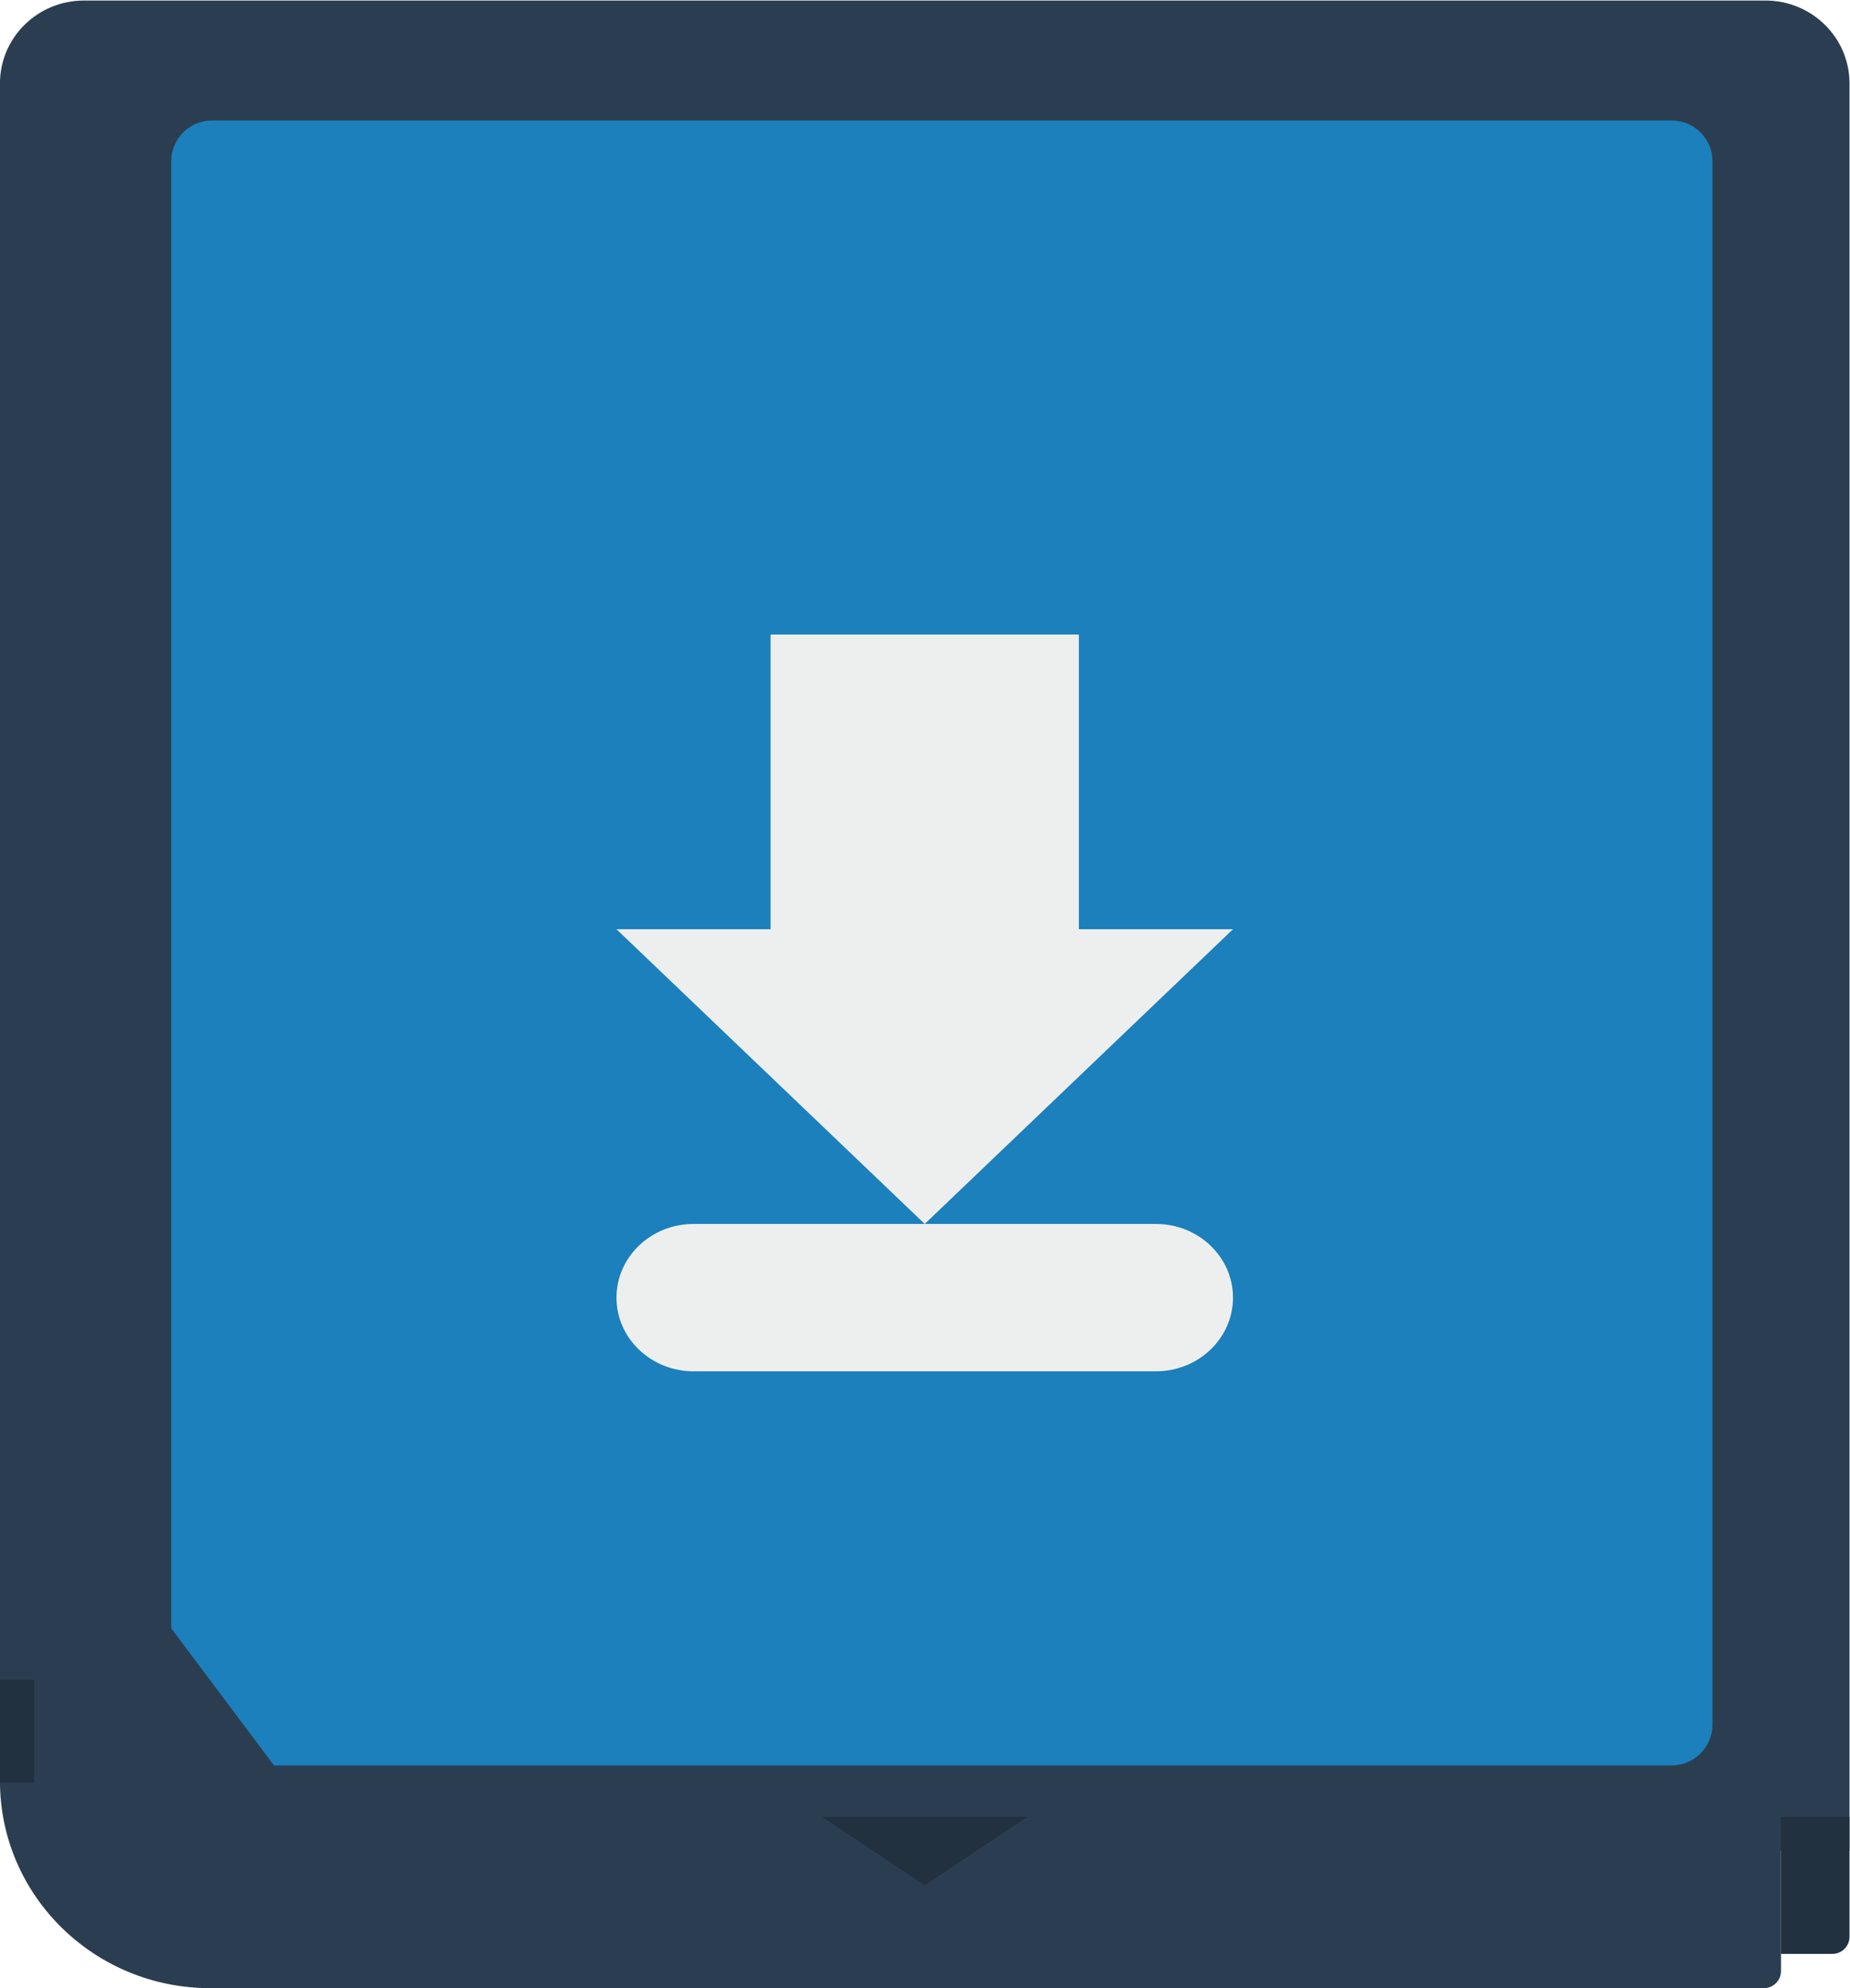 <svg height="309.333" viewBox="0 0 288 309.333" width="288" xmlns="http://www.w3.org/2000/svg" xmlns:xlink="http://www.w3.org/1999/xlink"><clipPath id="a"><path d="m0 256h256v-256h-256z"/></clipPath><g clip-path="url(#a)" transform="matrix(1.333 0 0 -1.333 -26.666 325.333)"><path d="m0 0h-196.364c-5.422 0-9.818-4.328-9.818-9.667v-198.166c0-13.347 10.99-24.167 24.546-24.167h181.454c1.105 0 2 .895 2 2v14h8v206.333c0 5.339-4.396 9.667-9.818 9.667" fill="#2b3e51" transform="translate(226.182 244)"/><g fill="#223140"><path d="m0 0h-6v16h8v-14c0-1.105-.895-2-2-2" transform="translate(234 16)"/><path d="m0 0h24l-12-8z" transform="translate(116 32)"/><path d="m24 36h-4v12h4z"/></g><path d="m0 0h-170.485c-2.627 0-4.757-2.14-4.757-4.78v-163.22-4-4l12-16h163.242c2.628 0 4.758 2.14 4.758 4.78v15.22 4 163.22c0 2.64-2.13 4.78-4.758 4.78" fill="#1b80bb" transform="translate(215.242 230)"/><path d="m0 0c4.971 0 9-3.85 9-8.6s-4.029-8.6-9-8.6h-54c-4.971 0-9 3.85-9 8.6s4.029 8.6 9 8.6h27l-36 34.4h18v34.4h36v-34.4h18l-36-34.4z" fill="#edefef" transform="translate(155 101.2)"/></g></svg>